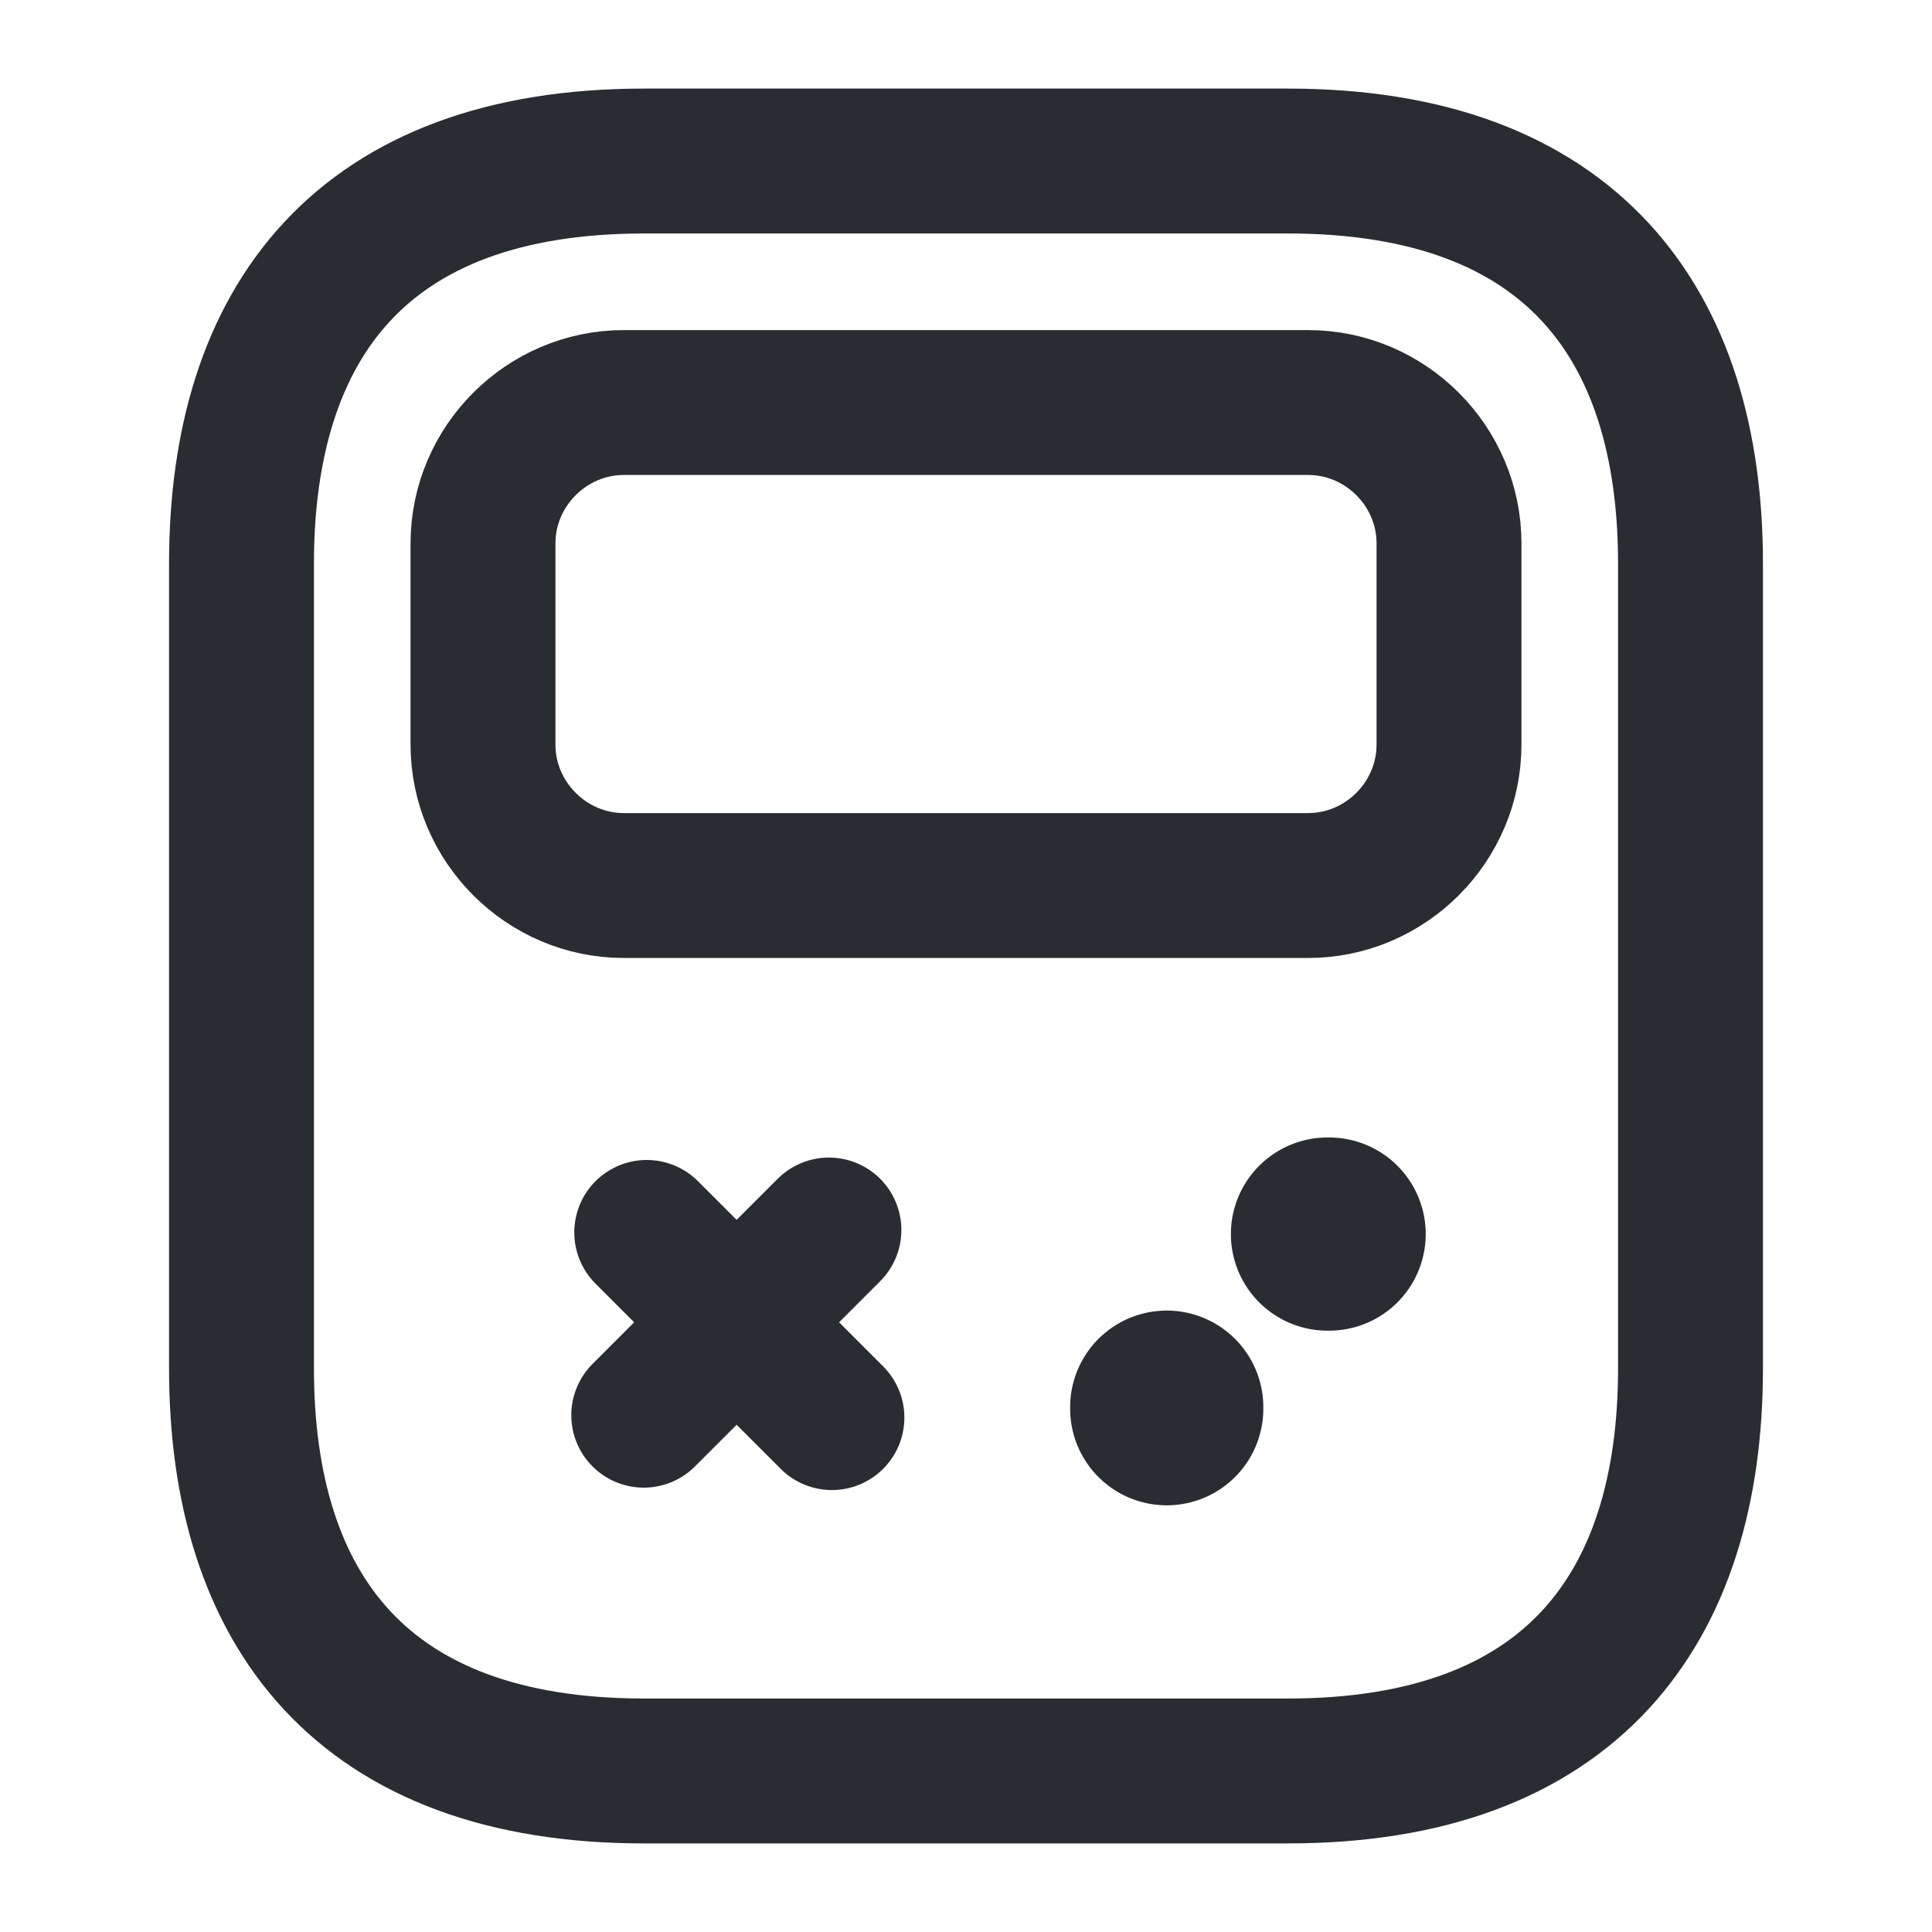 <svg width="20" height="20" viewBox="0 0 20 20" fill="none" xmlns="http://www.w3.org/2000/svg">
<path d="M17.5 5.833V14.167C17.5 16.667 16.25 18.333 13.333 18.333H6.667C3.75 18.333 2.5 16.667 2.5 14.167V5.833C2.5 3.333 3.75 1.667 6.667 1.667H13.333C16.25 1.667 17.5 3.333 17.5 5.833Z" stroke="#292D32" stroke-width="1.5" stroke-miterlimit="10" stroke-linecap="round" stroke-linejoin="round"/>
<path d="M13.542 9.167H6.458C5.658 9.167 5 8.508 5 7.708V5.625C5 4.825 5.658 4.167 6.458 4.167H13.542C14.342 4.167 15 4.825 15 5.625V7.708C15 8.508 14.342 9.167 13.542 9.167Z" stroke="#292D32" stroke-width="1.5" stroke-miterlimit="10" stroke-linecap="round" stroke-linejoin="round"/>
<path d="M8.581 12.733L6.664 14.65" stroke="#292D32" stroke-width="1.5" stroke-miterlimit="10" stroke-linecap="round" stroke-linejoin="round"/>
<path d="M6.695 12.758L8.612 14.675" stroke="#292D32" stroke-width="1.5" stroke-miterlimit="10" stroke-linecap="round" stroke-linejoin="round"/>
<path d="M13.742 12.775H13.759" stroke="#292D32" stroke-width="2" stroke-miterlimit="10" stroke-linecap="round" stroke-linejoin="round"/>
<path d="M12.078 14.583V14.567" stroke="#292D32" stroke-width="2" stroke-miterlimit="10" stroke-linecap="round" stroke-linejoin="round"/>
</svg>
